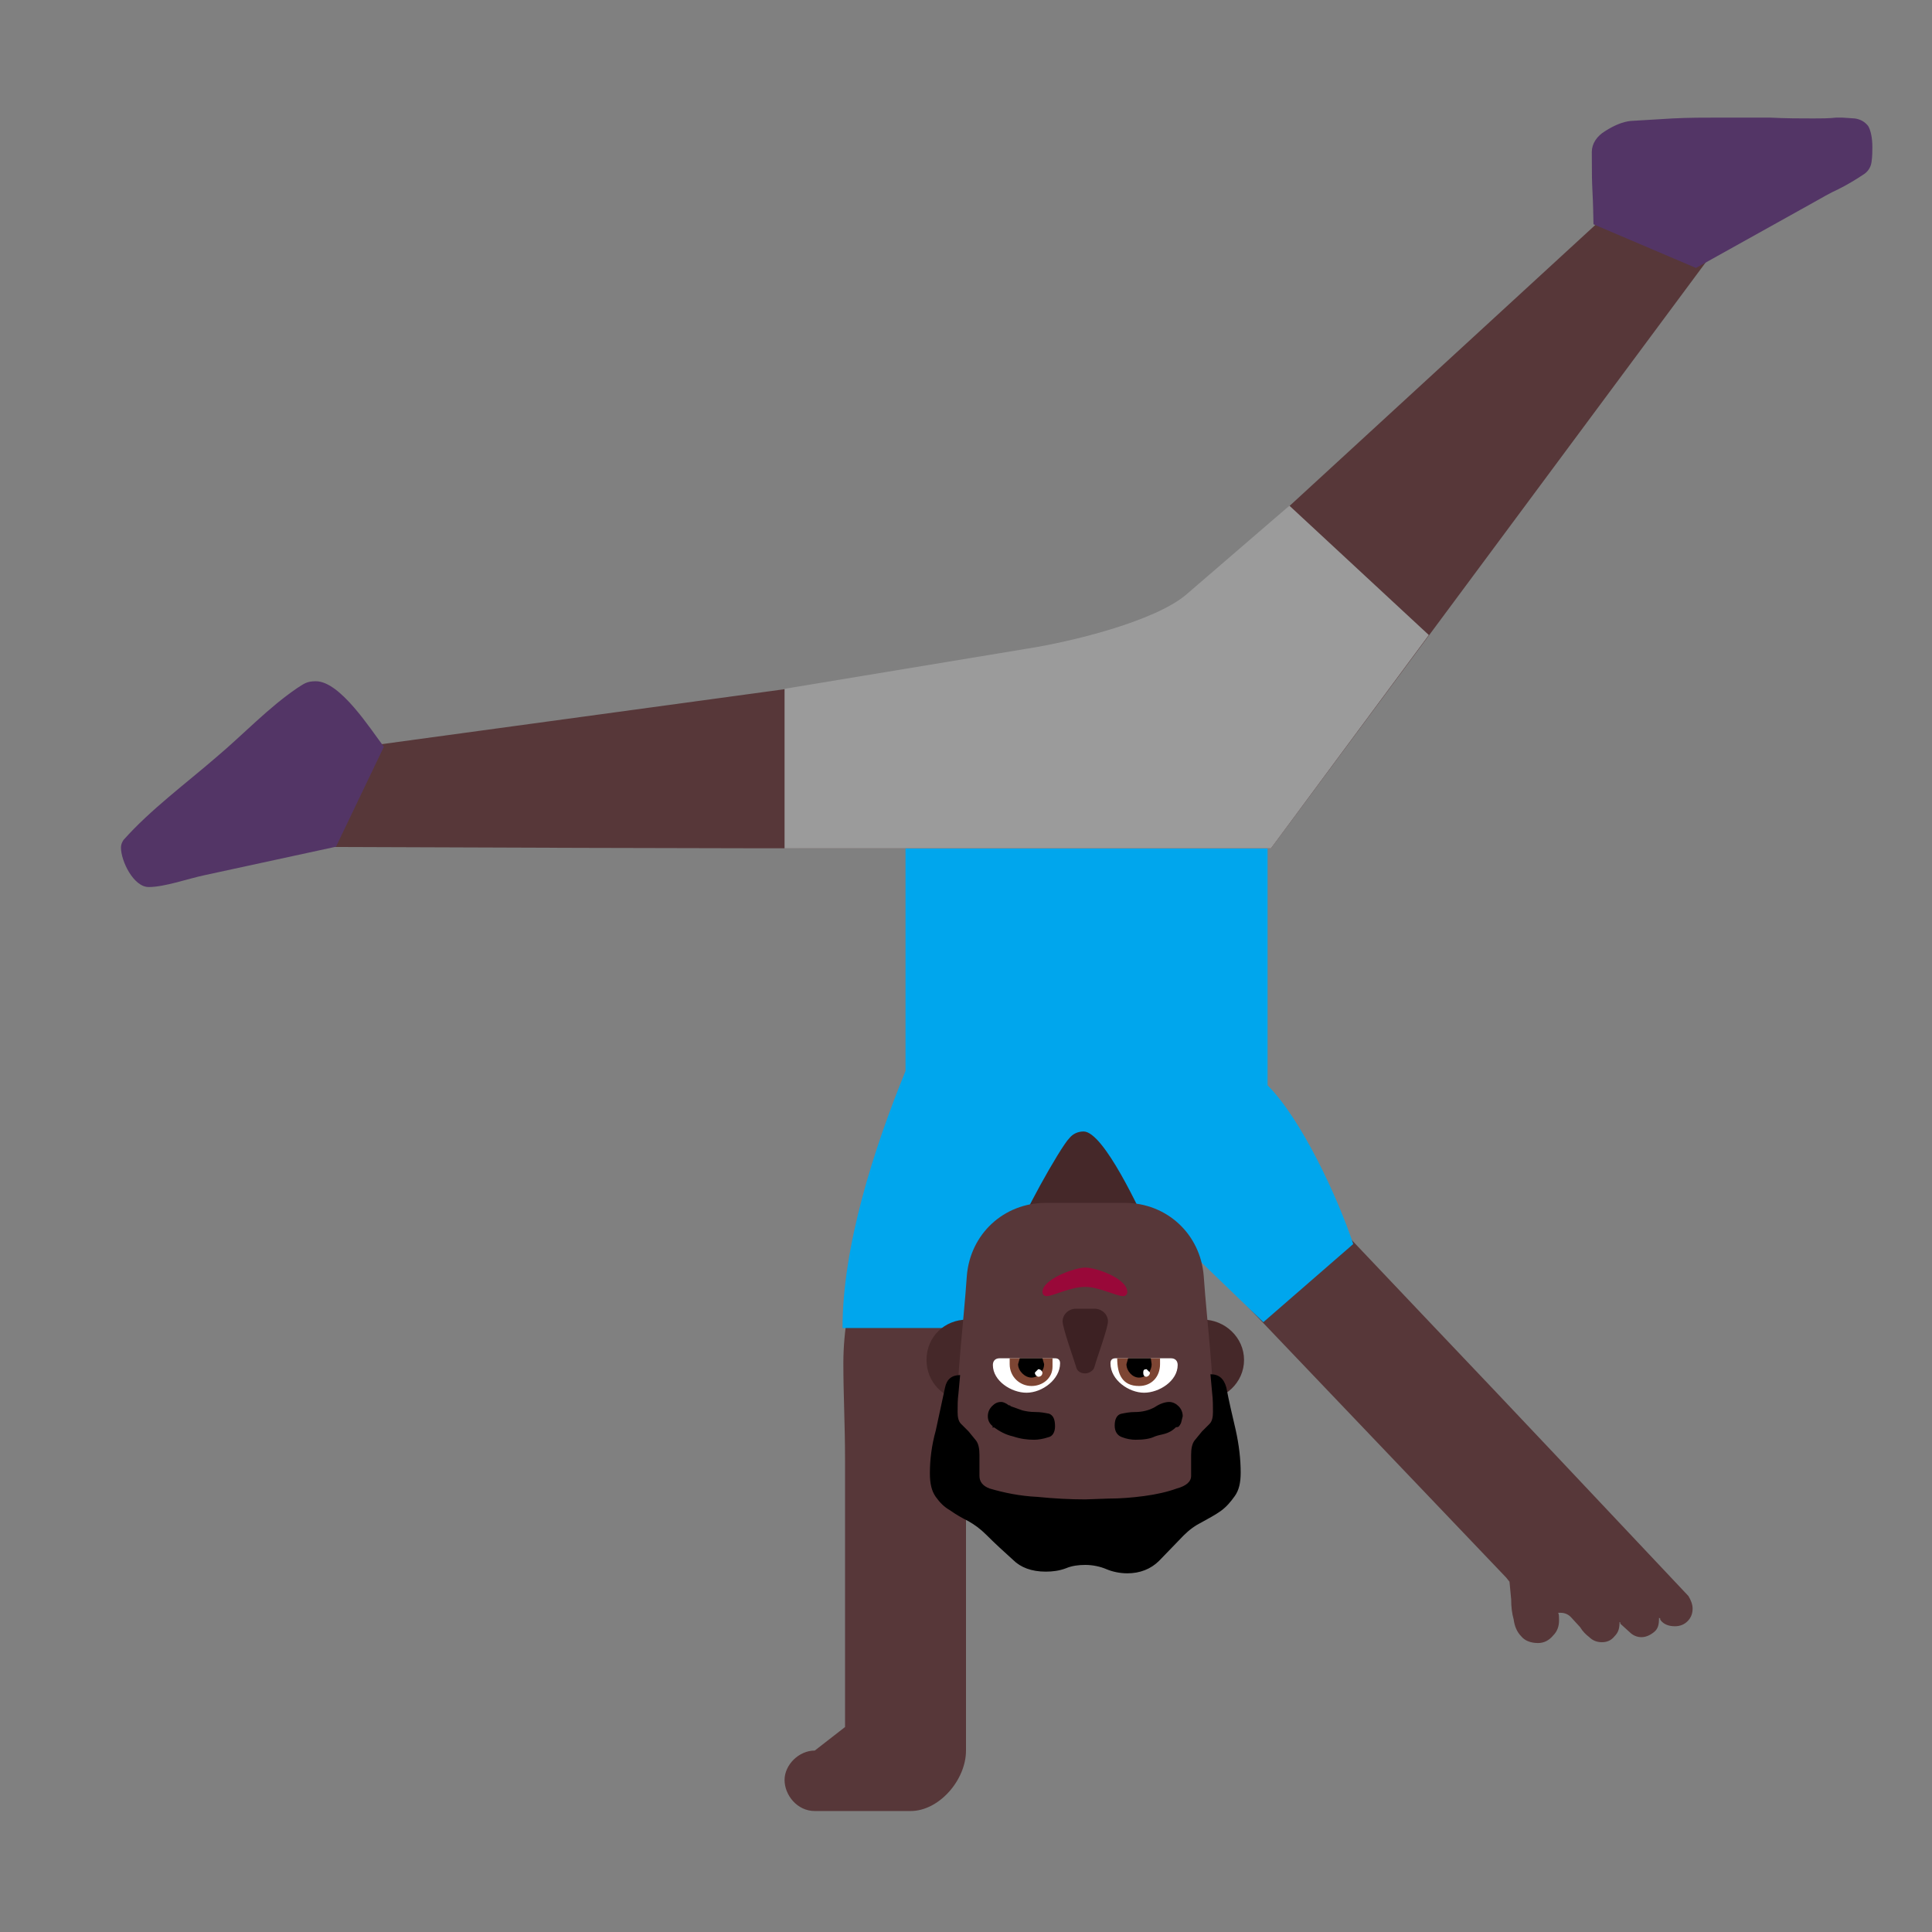 <svg version="1.1" xmlns="http://www.w3.org/2000/svg" viewBox="0 0 2300 2300"><rect x="0" y="0" width="2300" height="2300" fill="#808080" stroke="none"/><g transform="scale(1,-1) translate(-256, -1869)">
		<path d="M2087-87c7 0 13 3 18 9 5 5 7 11 7 18 0 4 0 7-1 9l3 0c5 0 9-2 12-5l11-12c3-5 7-9 11-12 4-4 9-6 15-6 6 0 11 2 15 7 5 5 6 10 6 17 1 0 1-1 1-2l11-10c4-4 9-6 14-6 5 0 10 2 15 6 5 4 6 9 6 17l2-1-1 0 1-2c4-5 10-7 17-7 6 0 11 2 15 6 4 4 6 9 6 15 0 5-2 10-5 15-310 329-149 158-475 502l-111 52-68-74 437-458 4-5 2-21c0-9 1-17 3-24 1-8 4-15 9-20 4-5 11-8 20-8 z M1340-287c34 0 66 37 66 72l0 741-78 49-50-216c-11-37-18-74-18-113 0-38 2-72 2-116l0-317-36-28c-19 0-36-17-36-35 0-18 15-37 36-37l114 0 z" fill="#573739"/>
		<path d="M1402 288l77 143 140 0 141-136 107 93c-19 57-62 149-102 189l0 286-431 0 0-269c-38-93-75-209-75-306l143 0 z" fill="#00A6ED"/>
		<path d="M1769 859l621 837c3 4 4 8 4 11 0 11-7 18-18 18l-50 0c-38 0-121-76-146-101l-518-476c-11-11-24-19-38-25-66-30-158-36-218-45l-711-97c-47-8-87-5-120-49-8-11-32-40-32-50 0-11 10-21 20-21 251-1 517-2 768-2l438 0 z" fill="#573739"/>
		<path d="M1769 859l188 254-166 154-123-106c-38-32-137-56-188-64l-290-48 0-190 579 0 z" fill="#9B9B9B"/>
		<path d="M433 813c-18 0-33 31-33 47 0 3 1 6 3 9 32 36 74 67 111 99 32 27 62 59 96 82 8 5 11 8 22 8 29 0 65-57 81-78l-57-119-157-34c-19-4-47-14-66-14 z M2275 1550l140 78c9 5 19 11 30 16 10 5 20 11 29 17 5 3 9 8 10 15 1 7 1 13 1 18 0 11-2 20-5 25-4 5-9 8-16 9l-15 1-7 0c-9-1-18-1-27-1-15 0-33 0-52 1l-58 0c-20 0-39 0-58-1l-50-3c-9-1-19-5-30-12-10-6-16-15-16-25 0-55 1-32 2-86l122-52 z" fill="#533566"/>
		<path d="M1575 362c32 0 50 6 50 40-11 24-55 120-79 120-7 0-13-3-17-8-11-11-61-101-61-112 0-33 15-40 47-40l60 0 z" fill="#452829"/>
		<path d="M1688 202c26 0 49 21 49 48 0 27-23 48-49 48-26 0-48-20-48-48 0-26 20-48 48-48 z M1407 202c26 0 49 21 49 48 0 27-23 48-49 48-26 0-48-20-48-48 0-26 20-48 48-48 z" fill="#452829"/>
		<path d="M1560 36c76 0 141 60 141 141 0 57-8 116-12 173-4 50-44 87-94 87l-94 0c-50 0-90-37-94-87-4-58-12-116-12-174 0-77 62-140 140-140l25 0 z" fill="#573739"/>
		<path d="M1608 155c9 0 17 1 23 4 8 3 16 2 25 11l1 0c2 0 3 1 5 5l2 8c0 5-2 9-5 12-3 3-7 5-11 5-5 0-11-2-17-6-7-4-15-6-24-6-6 0-11-1-16-2-5-1-8-6-8-14 0-7 3-12 9-14 5-2 11-3 16-3 z M1487 155c5 0 11 1 17 3 5 1 8 6 8 13 0 8-2 13-7 15-5 1-10 2-16 2-7 0-12 1-16 2l-14 5c0 1-1 1-2 1-4 3-7 4-9 4-5 0-8-2-11-5-3-3-5-7-5-12 0-5 2-9 6-12l-1-1 1 0 0-1 1 1c7-5 14-9 23-11 9-3 17-4 25-4 z" fill="#000000"/>
		<path d="M1618 211c18 0 40 14 40 33 0 5-3 8-8 8l-66 0c-4 0-6-2-6-6 0-20 22-35 40-35 z M1478 211c19 0 40 16 40 35 0 4-2 6-6 6l-66 0c-5 0-8-3-8-8 0-19 22-33 40-33 z" fill="#FFFFFF"/>
		<path d="M1612 219c15 0 25 11 25 26l0 7-51 0c0-19 6-33 26-33 z M1484 219c13 0 25 9 25 23l0 10-51 0 0-7c0-15 12-26 26-26 z" fill="#7D4533"/>
		<path d="M1612 229c9 0 15 8 15 16l-1 7-27 0-2-7c0-8 7-16 15-16 z M1484 229c8 0 15 8 15 16l-2 7-27 0-2-7c0-8 8-16 16-16 z" fill="#000000"/>
		<path d="M1621 230c3 1 4 3 4 5l-4 4c-3 0-4-1-4-4 0-3 1-5 4-5 z M1492 230c3 0 5 2 5 5-1 3-3 4-5 4l-4-4c0-2 1-4 4-5 z" fill="#FFFFFF"/>
		<path d="M1548 234c4 0 10 3 11 8 3 11 16 46 16 54 0 8-7 15-16 15l-22 0c-9 0-16-7-16-15 0-8 14-47 16-54 1-5 5-8 11-8 z" fill="#3D2123"/>
		<path d="M1598-4c15 0 28 5 38 15l29 30c7 7 14 12 22 16 7 4 15 8 22 13 7 5 12 11 17 18 5 7 7 16 7 28 0 16-2 33-6 51-4 17-8 34-11 50-3 11-9 16-19 16l2-22c1-8 1-16 1-23 0-6-1-11-4-14l-9-9-9-11c-3-4-4-10-4-17l0-25c0-7-6-12-17-15-11-4-24-7-39-9-15-2-29-3-42-3l-28-1c-18 0-37 1-57 3-21 1-40 5-57 10-8 3-12 8-12 15l0 25c0 7-1 13-4 17l-9 11-9 9c-3 3-4 8-4 14 0 7 0 15 1 22l2 22c-10 0-16-5-18-15l-11-51c-5-18-7-35-7-51 0-12 2-21 7-28 5-7 10-12 17-16 7-5 14-9 22-13 7-4 14-9 21-16 11-11 22-21 32-30 9-9 22-14 39-14 8 0 16 1 24 4 7 3 15 4 23 4 9 0 18-2 25-5 7-3 16-5 25-5 z" fill="#000000"/>
		<path d="M1593 326c3 0 5 2 5 5 0 16-37 29-50 29-13 0-51-14-51-29 0-3 2-5 5-5 8 0 28 11 46 11 16 0 37-11 45-11 z" fill="#990839"/>
	</g></svg>
